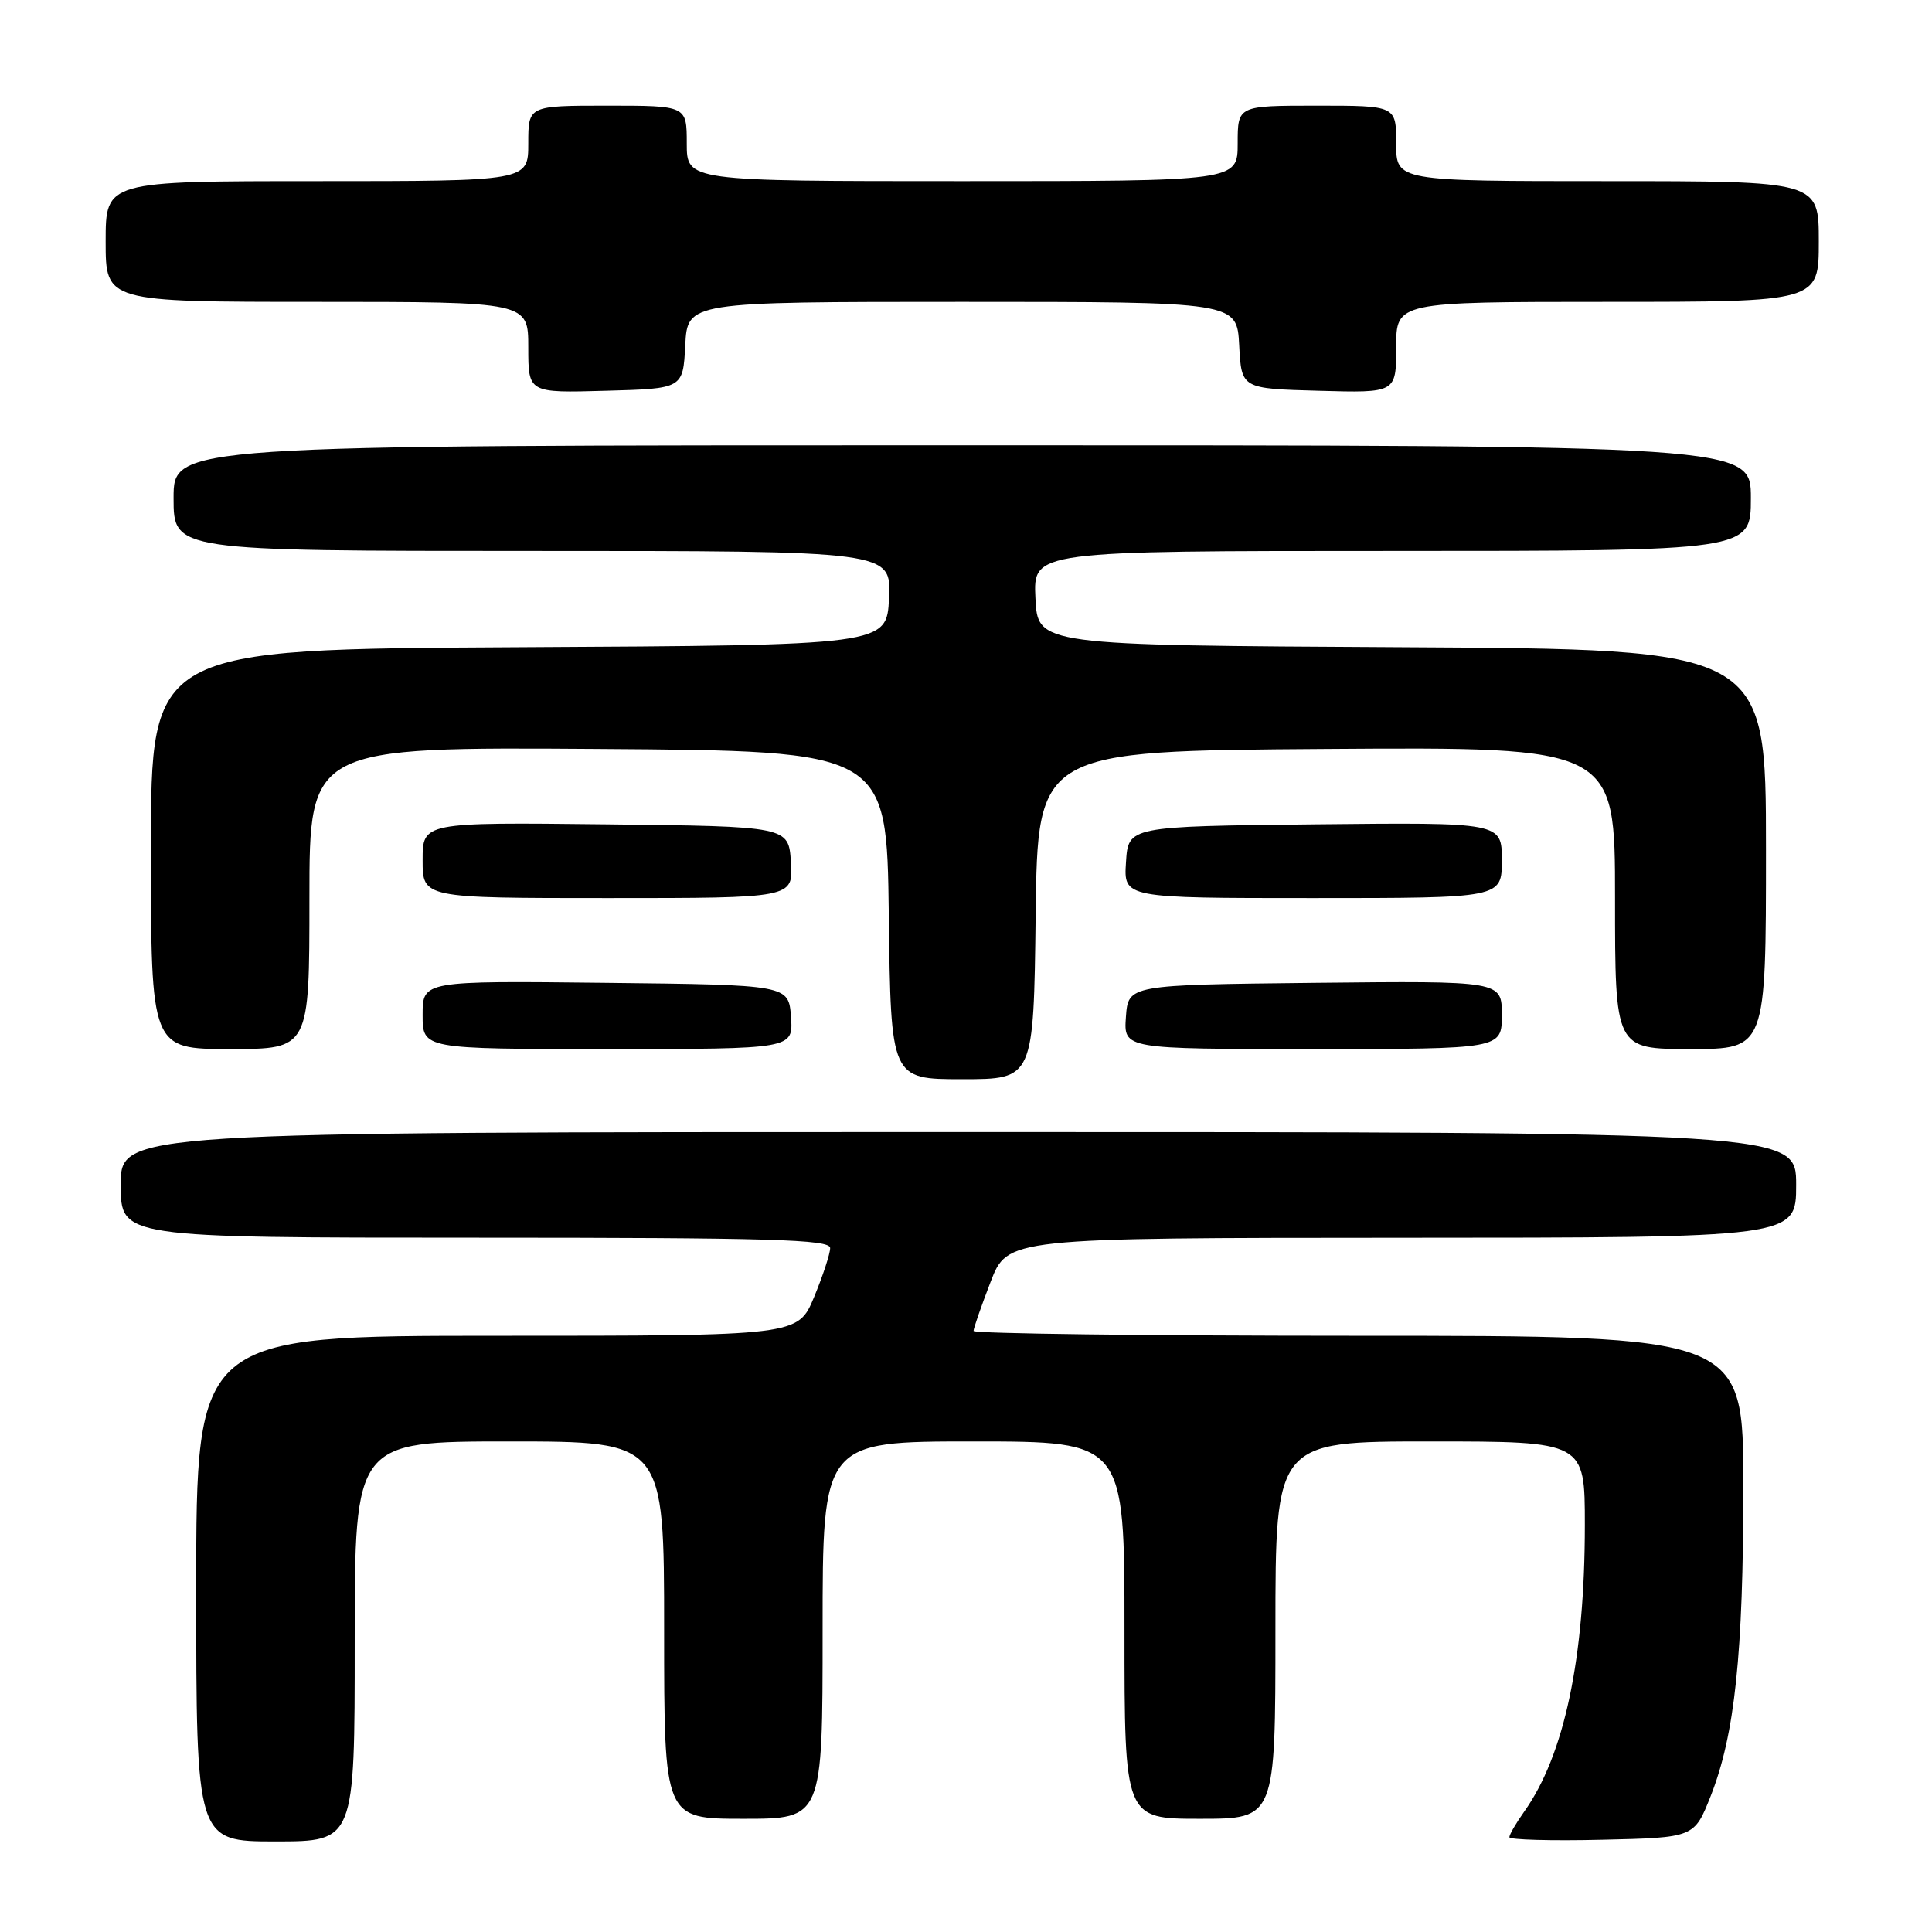 <?xml version="1.0" encoding="UTF-8" standalone="no"?>
<!DOCTYPE svg PUBLIC "-//W3C//DTD SVG 1.1//EN" "http://www.w3.org/Graphics/SVG/1.1/DTD/svg11.dtd" >
<svg xmlns="http://www.w3.org/2000/svg" xmlns:xlink="http://www.w3.org/1999/xlink" version="1.1" viewBox="0 0 256 256">
 <g >
 <path fill="currentColor"
d=" M 47.00 217.50 C 47.00 191.00 47.00 191.00 67.50 191.00 C 88.00 191.00 88.00 191.00 88.00 216.00 C 88.00 241.00 88.00 241.00 98.50 241.00 C 109.00 241.00 109.00 241.00 109.00 216.00 C 109.00 191.00 109.00 191.00 129.00 191.00 C 149.00 191.00 149.00 191.00 149.00 216.00 C 149.00 241.00 149.00 241.00 159.00 241.00 C 169.00 241.00 169.00 241.00 169.00 216.00 C 169.00 191.00 169.00 191.00 189.50 191.00 C 210.00 191.00 210.00 191.00 210.00 202.06 C 210.00 219.74 207.28 232.59 201.95 240.07 C 200.88 241.58 200.00 243.09 200.00 243.44 C 200.00 243.78 205.51 243.94 212.25 243.78 C 224.49 243.50 224.49 243.50 226.67 238.00 C 229.87 229.88 231.00 219.21 231.00 196.93 C 231.00 177.00 231.00 177.00 180.00 177.00 C 151.95 177.00 129.00 176.71 129.00 176.36 C 129.00 176.01 130.01 173.10 131.25 169.88 C 133.50 164.03 133.50 164.03 185.75 164.01 C 238.00 164.00 238.00 164.00 238.00 157.00 C 238.00 150.00 238.00 150.00 127.00 150.00 C 16.00 150.00 16.00 150.00 16.00 157.00 C 16.00 164.00 16.00 164.00 63.00 164.00 C 102.07 164.00 110.00 164.23 110.00 165.37 C 110.00 166.12 109.04 169.04 107.87 171.87 C 105.73 177.00 105.73 177.00 65.87 177.00 C 26.00 177.00 26.00 177.00 26.00 210.50 C 26.00 244.00 26.00 244.00 36.50 244.00 C 47.00 244.00 47.00 244.00 47.00 217.50 Z  M 137.23 121.25 C 137.50 99.50 137.50 99.50 175.75 99.24 C 214.00 98.98 214.00 98.98 214.00 118.99 C 214.00 139.00 214.00 139.00 224.00 139.00 C 234.00 139.00 234.00 139.00 234.00 112.51 C 234.00 86.02 234.00 86.02 185.75 85.76 C 137.50 85.50 137.50 85.50 137.20 79.25 C 136.90 73.00 136.90 73.00 184.45 73.00 C 232.00 73.00 232.00 73.00 232.00 66.00 C 232.00 59.00 232.00 59.00 127.50 59.00 C 23.00 59.00 23.00 59.00 23.00 66.00 C 23.00 73.00 23.00 73.00 70.55 73.00 C 118.10 73.00 118.10 73.00 117.80 79.25 C 117.50 85.50 117.50 85.50 68.75 85.76 C 20.00 86.02 20.00 86.02 20.00 112.51 C 20.00 139.00 20.00 139.00 30.50 139.00 C 41.00 139.00 41.00 139.00 41.00 118.99 C 41.00 98.98 41.00 98.98 79.25 99.24 C 117.50 99.50 117.50 99.50 117.77 121.25 C 118.04 143.00 118.04 143.00 127.50 143.00 C 136.96 143.00 136.96 143.00 137.23 121.25 Z  M 104.81 134.75 C 104.50 130.50 104.50 130.50 80.25 130.23 C 56.00 129.96 56.00 129.96 56.00 134.48 C 56.00 139.00 56.00 139.00 80.56 139.00 C 105.11 139.00 105.11 139.00 104.81 134.75 Z  M 199.00 134.48 C 199.00 129.97 199.00 129.97 174.25 130.23 C 149.50 130.50 149.50 130.50 149.19 134.75 C 148.89 139.00 148.89 139.00 173.94 139.00 C 199.00 139.00 199.00 139.00 199.00 134.48 Z  M 104.80 114.25 C 104.50 109.50 104.50 109.50 80.25 109.23 C 56.00 108.96 56.00 108.96 56.00 113.98 C 56.00 119.00 56.00 119.00 80.55 119.00 C 105.11 119.00 105.11 119.00 104.80 114.25 Z  M 199.00 113.98 C 199.00 108.97 199.00 108.97 174.25 109.23 C 149.50 109.50 149.50 109.50 149.20 114.25 C 148.89 119.00 148.89 119.00 173.95 119.00 C 199.00 119.00 199.00 119.00 199.00 113.98 Z  M 90.80 45.75 C 91.10 40.00 91.10 40.00 127.50 40.00 C 163.90 40.00 163.90 40.00 164.20 45.75 C 164.50 51.50 164.50 51.50 174.75 51.78 C 185.00 52.07 185.00 52.07 185.00 46.03 C 185.00 40.00 185.00 40.00 213.00 40.00 C 241.00 40.00 241.00 40.00 241.00 32.00 C 241.00 24.00 241.00 24.00 213.00 24.00 C 185.00 24.00 185.00 24.00 185.00 19.00 C 185.00 14.00 185.00 14.00 174.50 14.00 C 164.00 14.00 164.00 14.00 164.00 19.00 C 164.00 24.00 164.00 24.00 127.50 24.00 C 91.00 24.00 91.00 24.00 91.00 19.00 C 91.00 14.00 91.00 14.00 80.50 14.00 C 70.00 14.00 70.00 14.00 70.00 19.00 C 70.00 24.00 70.00 24.00 42.00 24.00 C 14.00 24.00 14.00 24.00 14.00 32.00 C 14.00 40.00 14.00 40.00 42.00 40.00 C 70.00 40.00 70.00 40.00 70.00 46.03 C 70.00 52.07 70.00 52.07 80.25 51.78 C 90.50 51.50 90.50 51.50 90.80 45.75 Z "/>
</g>
</svg>